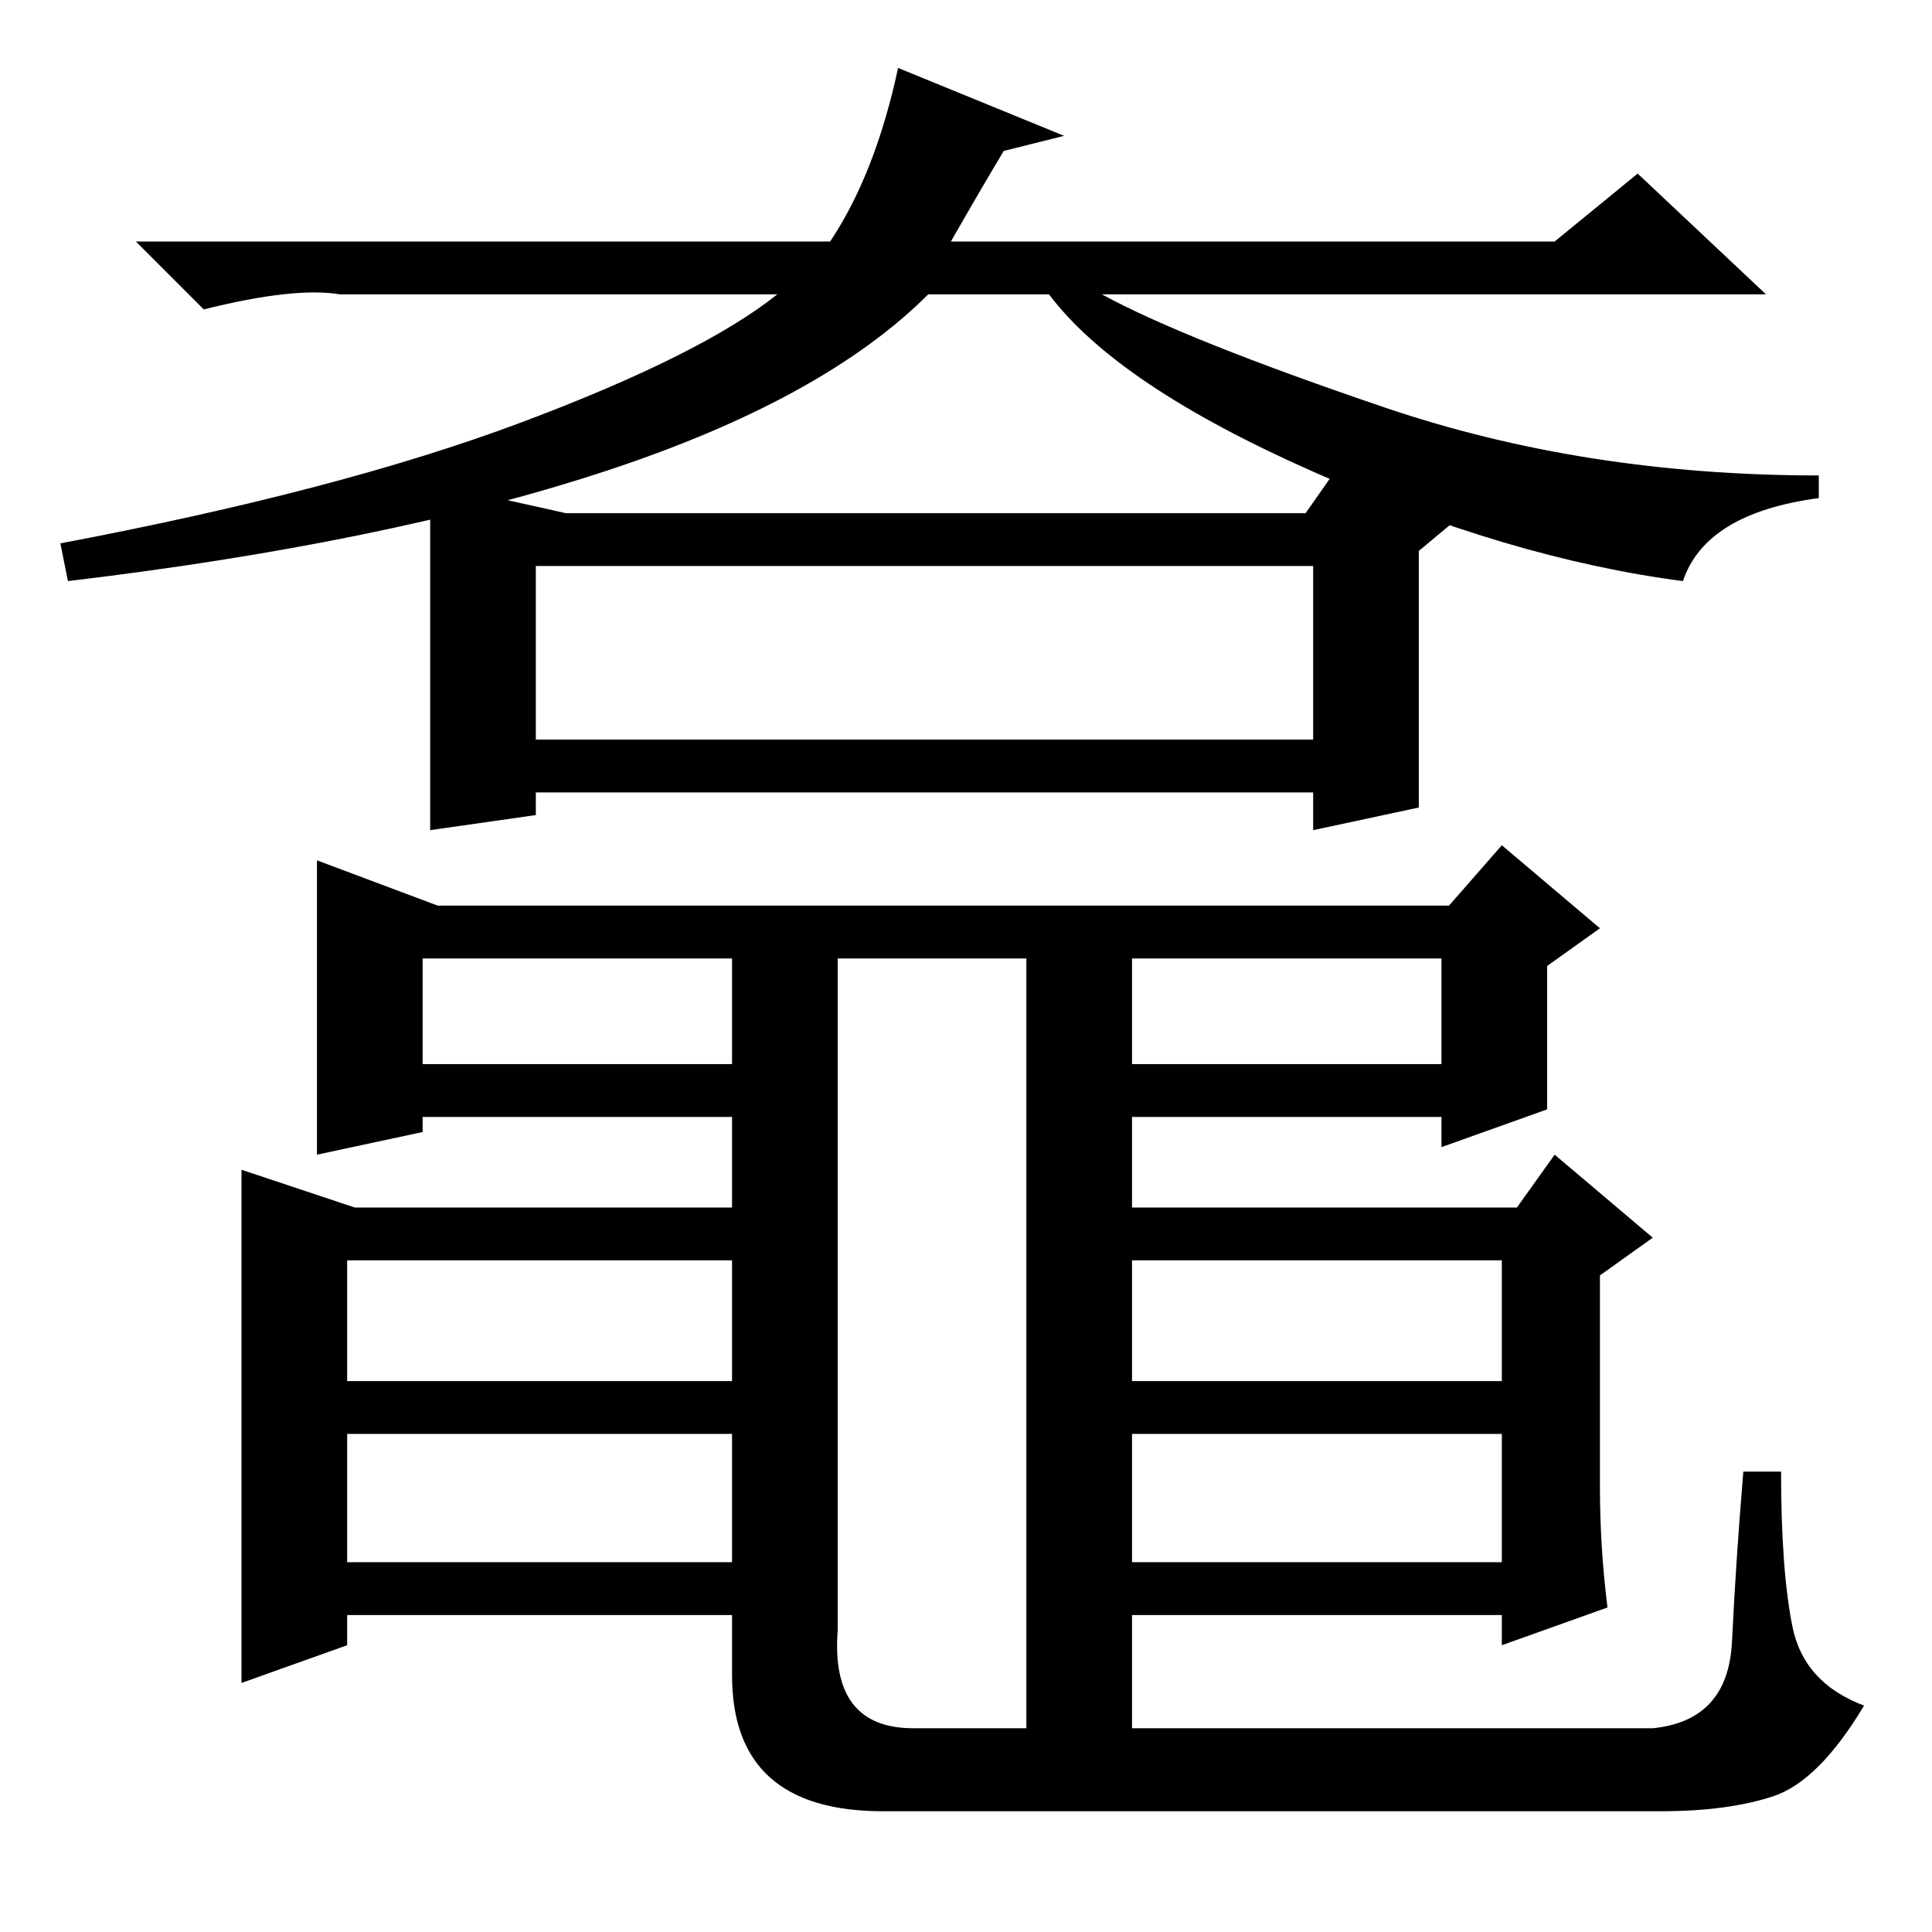 <?xml version="1.0" standalone="no"?>
<!DOCTYPE svg PUBLIC "-//W3C//DTD SVG 1.1//EN" "http://www.w3.org/Graphics/SVG/1.1/DTD/svg11.dtd" >
<svg xmlns="http://www.w3.org/2000/svg" xmlns:xlink="http://www.w3.org/1999/xlink" version="1.1" viewBox="0 -36 256 256">
  <g transform="matrix(1 0 0 -1 0 220)">
   <path fill="currentColor"
d="M80 193.5q-29 -9.5 -71 -14.5l-1 5q37 7 61 16t34 17h-58q-6 1 -18 -2l-9 9h92q6 9 9 23l22 -9l-8 -2q-3 -5 -7 -12h80l11 9l17 -16h-88q11 -6 37.5 -15t57.5 -9v-3q-15 -2 -18 -11q-23 3 -49 14.5t-35 23.5h-16q-14 -14 -43 -23.5zM57 192l18 -4h98l7 10l14 -10l-6 -5
v-34l-14 -3v5h-103v-3l-14 -2v46zM71 158h103v23h-103v-23zM212 59q0 -8 1 -16l-14 -5v4h-49v-15h69q10 1 10.5 11.5t1.5 22.5h5q0 -13 1.5 -20.5t9.5 -10.5q-6 -10 -12 -12t-15 -2h-103q-20 0 -20 18v8h-51v-4l-14 -5v68l15 -5h50v12h-41v-2l-14 -3v39l16 -6h134l7 8
l13 -11l-7 -5v-19l-14 -5v4h-41v-12h51l5 7l13 -11l-7 -5v-28zM97 129h-41v-14h41v14zM121 27h15v102h-25v-89q-1 -13 10 -13zM191 129h-41v-14h41v14zM97 89h-51v-16h51v16zM199 89h-49v-16h49v16zM97 66h-51v-17h51v17zM199 66h-49v-17h49v17z" />
  </g>

</svg>
